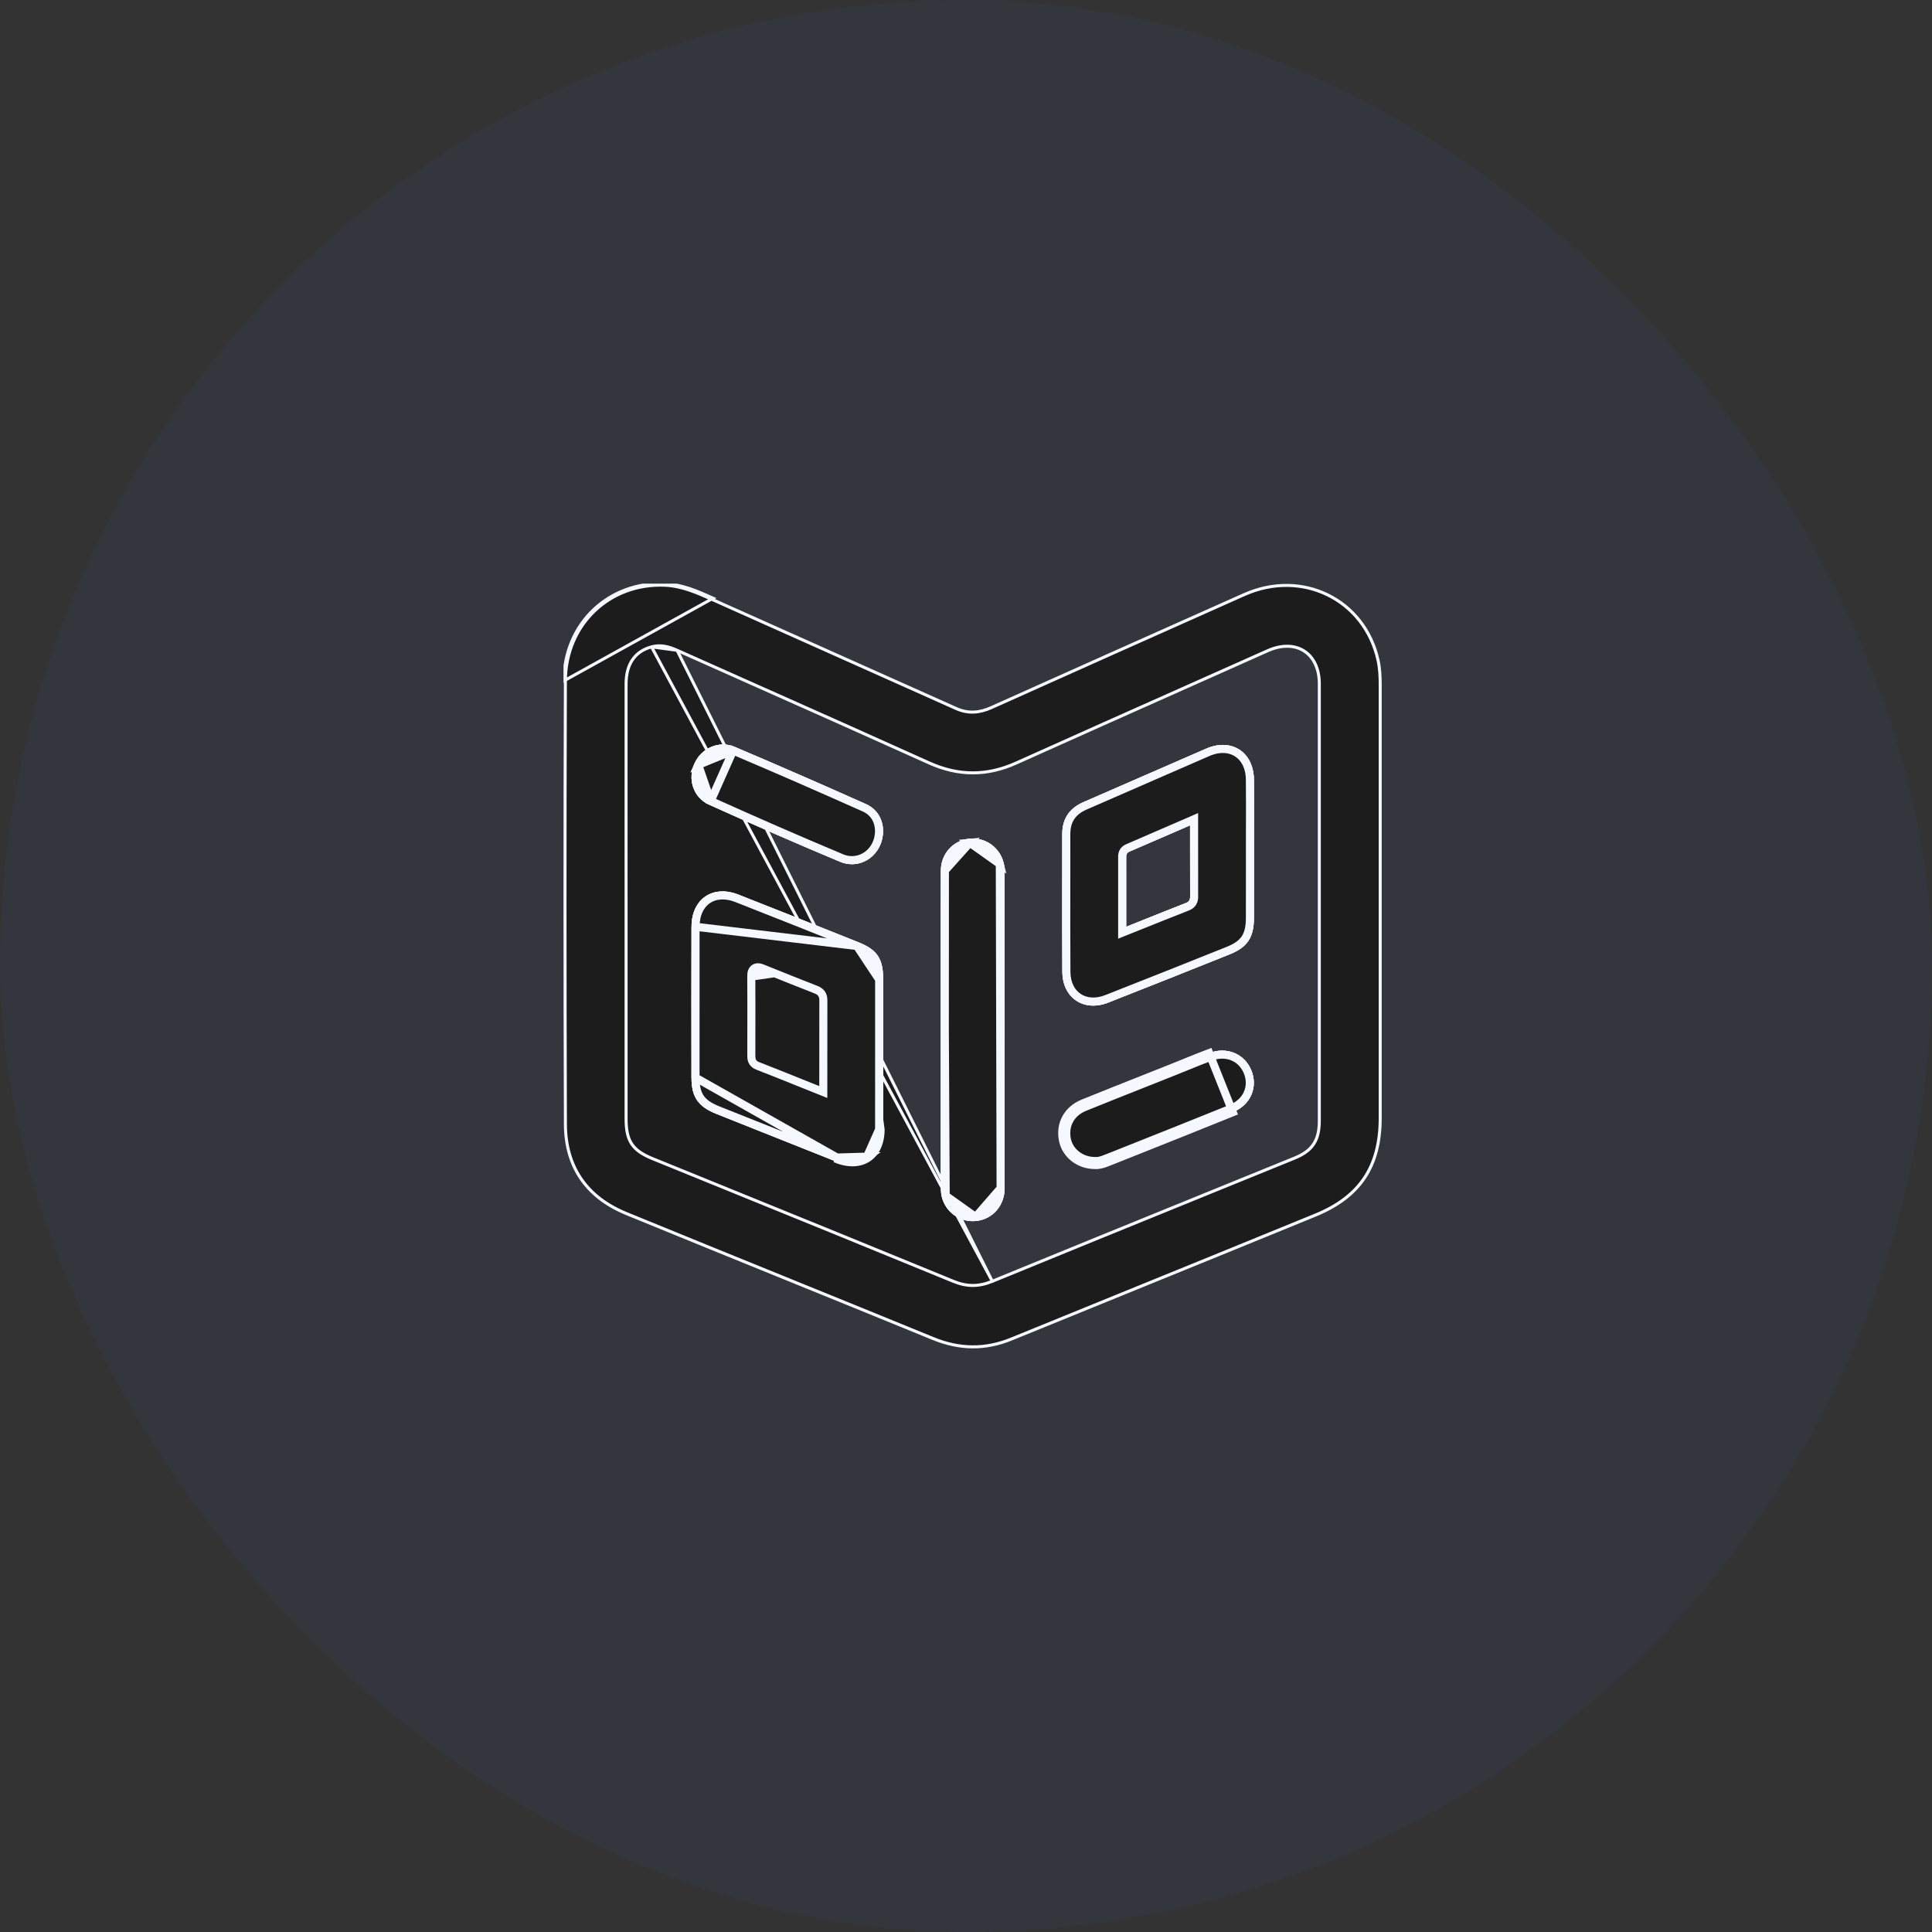 <svg width="96" height="96" viewBox="0 0 96 96" fill="none" xmlns="http://www.w3.org/2000/svg">
<rect x="0" y="0" width="96" height="96" fill="#333333" stroke="none"/>
<rect width="96" height="96" rx="48" fill="#456EFE" fill-opacity="0.05"/>
<g clip-path="url(#clip0_1_24614)">
<path d="M42.625 46.892L42.625 46.892C40.642 46.097 38.655 45.308 36.665 44.525C36.044 44.281 35.489 44.337 35.092 44.608C34.694 44.881 34.438 45.379 34.436 46.051C34.429 48.549 34.432 51.048 34.435 53.548C34.436 54.024 34.517 54.366 34.701 54.633C34.885 54.9 35.179 55.101 35.627 55.28C37.599 56.066 39.571 56.852 41.543 57.635C41.543 57.635 41.543 57.635 41.543 57.635L41.516 57.704C42.837 58.228 43.874 57.537 43.882 56.124L42.625 46.892ZM42.625 46.892C43.091 47.078 43.382 47.275 43.559 47.543C43.736 47.812 43.807 48.162 43.808 48.673C43.809 49.502 43.809 50.329 43.809 51.157C43.809 51.571 43.808 51.985 43.808 52.399C43.808 52.791 43.809 53.184 43.809 53.576C43.811 54.425 43.812 55.274 43.807 56.123L42.625 46.892ZM37.455 48.501C37.462 49.505 37.461 50.508 37.459 51.512C37.459 51.826 37.458 52.14 37.458 52.454V52.454C37.458 52.525 37.459 52.604 37.491 52.675C37.525 52.751 37.589 52.808 37.691 52.847C38.406 53.125 39.118 53.411 39.856 53.708C40.127 53.817 40.401 53.927 40.681 54.039L40.784 54.08L37.53 48.501M37.455 48.501L37.53 48.501M37.455 48.501C37.455 48.501 37.455 48.501 37.455 48.501L37.53 48.501M37.455 48.501C37.454 48.427 37.462 48.364 37.48 48.315C37.5 48.263 37.534 48.223 37.585 48.203C37.632 48.185 37.682 48.189 37.726 48.199C37.771 48.209 37.819 48.227 37.868 48.246M37.53 48.501C37.527 48.218 37.648 48.238 37.84 48.316M37.868 48.246L37.84 48.316M37.868 48.246C37.868 48.246 37.868 48.246 37.868 48.246L37.84 48.316M37.868 48.246C37.953 48.28 38.039 48.315 38.124 48.349C38.915 48.667 39.705 48.984 40.499 49.294L40.499 49.294C40.588 49.329 40.663 49.373 40.715 49.443C40.767 49.513 40.787 49.599 40.786 49.702C40.786 49.702 40.786 49.702 40.786 49.702L37.84 48.316M28.094 33.833C28.105 31.018 30.298 28.959 33.044 29.08L33.044 29.08C33.884 29.117 34.636 29.449 35.404 29.794L35.404 29.794C37.221 30.607 39.038 31.419 40.855 32.23C43.071 33.22 45.286 34.209 47.501 35.202C48.11 35.476 48.671 35.425 49.261 35.16L49.261 35.16C53.12 33.427 56.984 31.704 60.848 29.981C61.174 29.836 61.5 29.691 61.826 29.545C64.699 28.265 67.798 29.783 68.472 32.797C68.566 33.214 68.582 33.643 68.582 34.077V44.791C68.582 45.986 68.582 47.182 68.582 48.377C68.582 50.768 68.582 53.159 68.582 55.55C68.582 56.755 68.33 57.733 67.804 58.523C67.279 59.313 66.475 59.922 65.358 60.379C62.145 61.695 58.928 63.004 55.712 64.313C53.891 65.055 52.069 65.796 50.248 66.539L50.276 66.608L50.248 66.539C48.949 67.069 47.672 67.046 46.368 66.512L46.34 66.581L46.368 66.512C43.928 65.512 41.487 64.521 39.046 63.529C36.406 62.457 33.765 61.385 31.127 60.302C30.139 59.897 29.384 59.318 28.875 58.577C28.366 57.837 28.099 56.931 28.095 55.865C28.07 48.521 28.067 41.177 28.094 33.833ZM28.094 33.833L28.019 33.833M28.094 33.833L28.019 33.833M28.019 33.833C28.03 30.975 30.259 28.883 33.047 29.005C33.903 29.043 34.668 29.381 35.435 29.725L28.019 33.833ZM49.273 63.6L49.301 63.669C48.633 63.943 48.037 63.942 47.367 63.666C43.493 62.073 39.614 60.496 35.735 58.919C34.633 58.471 33.532 58.023 32.431 57.575C31.935 57.373 31.6 57.157 31.392 56.845C31.183 56.533 31.11 56.136 31.11 55.589C31.11 52.002 31.11 48.416 31.11 44.83C31.11 43.925 31.11 43.021 31.109 42.116C31.109 39.403 31.109 36.69 31.11 33.977V33.977C31.111 33.491 31.218 33.088 31.432 32.777C31.647 32.465 31.965 32.253 32.374 32.142L49.273 63.6ZM49.273 63.6L49.301 63.669C52.817 62.226 56.339 60.794 59.86 59.362C61.348 58.757 62.836 58.152 64.324 57.546C64.764 57.367 65.076 57.15 65.275 56.848C65.475 56.546 65.556 56.169 65.556 55.682C65.558 48.447 65.559 41.212 65.556 33.977C65.556 33.22 65.271 32.648 64.798 32.346C64.325 32.045 63.681 32.026 62.986 32.336L62.986 32.336C61.74 32.892 60.493 33.448 59.247 34.003C56.331 35.301 53.416 36.6 50.505 37.91L50.505 37.91C49.045 38.568 47.629 38.569 46.164 37.907L46.164 37.907C43.331 36.628 40.491 35.363 37.651 34.099C36.315 33.504 34.978 32.909 33.643 32.312L33.643 32.312M49.273 63.6L33.643 32.312M33.643 32.312C33.245 32.135 32.832 32.017 32.374 32.142L33.643 32.312ZM34.582 37.958L34.582 37.958C34.916 37.236 35.736 36.869 36.476 37.182C38.657 38.107 40.828 39.056 42.991 40.022C43.53 40.263 43.791 40.737 43.804 41.271C43.812 42.411 42.765 43.166 41.778 42.755C39.592 41.842 37.423 40.889 35.263 39.916L35.263 39.916C34.512 39.578 34.239 38.701 34.582 37.958ZM46.868 59.443L46.868 59.443C46.825 59.263 46.824 59.067 46.823 58.868L46.823 58.861C46.82 56.299 46.821 53.737 46.822 51.175V51.175C46.822 50.455 46.822 49.734 46.821 49.014C46.82 47.095 46.819 45.176 46.826 43.256C46.828 42.46 47.416 41.827 48.176 41.75C48.93 41.675 49.611 42.154 49.8 42.904C49.832 43.029 49.844 43.165 49.844 43.299V43.304C49.846 48.55 49.847 53.797 49.843 59.044V59.044C49.843 59.877 49.269 60.516 48.49 60.596L48.49 60.596C47.742 60.673 47.049 60.189 46.868 59.443ZM60.109 52.397L60.083 52.327L60.109 52.397C60.948 52.079 61.779 52.426 62.104 53.204C62.436 54.005 62.083 54.852 61.228 55.198L61.227 55.198C59.578 55.867 57.924 56.525 56.27 57.184C55.837 57.356 55.404 57.528 54.972 57.7C54.772 57.779 54.575 57.832 54.409 57.816L54.409 57.816H54.402C53.651 57.816 53.025 57.313 52.891 56.642L52.891 56.642C52.738 55.884 53.099 55.199 53.852 54.894L53.852 54.894C54.847 54.49 55.845 54.095 56.843 53.699C57.342 53.501 57.841 53.303 58.34 53.104C58.545 53.022 58.749 52.94 58.952 52.857C59.337 52.701 59.721 52.544 60.109 52.397ZM53.872 39.925L53.872 39.925C54.859 39.497 55.842 39.068 56.826 38.638C57.872 38.181 58.918 37.723 59.967 37.269C60.575 37.006 61.136 37.05 61.545 37.315C61.953 37.58 62.223 38.074 62.231 38.738C62.239 39.524 62.237 40.309 62.235 41.095C62.234 41.458 62.232 41.821 62.232 42.184V42.184C62.233 42.241 62.233 42.299 62.233 42.356C62.233 42.399 62.233 42.442 62.233 42.485C62.233 42.615 62.233 42.744 62.233 42.873C62.234 43.792 62.235 44.711 62.231 45.63C62.23 46.096 62.149 46.44 61.97 46.708C61.791 46.975 61.508 47.177 61.081 47.348C59.068 48.154 57.054 48.958 55.036 49.751L55.063 49.82L55.036 49.751C54.45 49.981 53.91 49.922 53.517 49.659C53.124 49.396 52.867 48.921 52.863 48.293C52.855 46.846 52.856 45.399 52.858 43.952C52.859 43.117 52.859 42.282 52.858 41.447C52.858 41.075 52.944 40.769 53.111 40.52C53.278 40.271 53.53 40.073 53.872 39.925ZM58.959 44.939L58.959 44.939C59.049 44.904 59.116 44.856 59.158 44.787C59.199 44.719 59.211 44.639 59.211 44.554L59.211 44.554C59.208 43.689 59.208 42.823 59.208 41.93C59.209 41.627 59.209 41.322 59.209 41.012V40.898L59.104 40.943C58.841 41.057 58.582 41.17 58.324 41.281C57.567 41.611 56.829 41.931 56.089 42.248L56.089 42.248C56.018 42.278 55.964 42.32 55.929 42.378C55.895 42.435 55.884 42.5 55.884 42.567V42.567C55.885 43.327 55.884 44.086 55.884 44.861C55.884 45.254 55.884 45.651 55.884 46.053V46.164L55.987 46.123C56.183 46.045 56.377 45.967 56.57 45.889C57.382 45.564 58.169 45.248 58.959 44.939Z" fill="#1C1C1C" stroke="#F6F8FF" stroke-width="0.15"/>
<path d="M34.56 37.945L34.56 37.945C34.212 38.699 34.488 39.592 35.253 39.936L35.253 39.936C37.413 40.91 39.583 41.863 41.769 42.775C42.774 43.195 43.838 42.424 43.83 41.268C43.816 40.725 43.55 40.242 43.001 39.997C40.838 39.031 38.667 38.081 36.486 37.157L34.56 37.945ZM34.56 37.945C34.898 37.212 35.733 36.838 36.486 37.157L34.56 37.945ZM60.101 52.372L60.101 52.372C59.712 52.519 59.328 52.675 58.942 52.832C58.739 52.914 58.536 52.997 58.332 53.078C57.833 53.277 57.333 53.475 56.834 53.673C55.836 54.069 54.838 54.465 53.843 54.869L53.843 54.869C53.079 55.178 52.712 55.874 52.866 56.645L52.866 56.645C53.003 57.328 53.641 57.839 54.402 57.839H54.407L54.407 57.839C54.58 57.855 54.781 57.801 54.982 57.721C55.414 57.549 55.846 57.377 56.279 57.205C57.933 56.546 59.588 55.888 61.237 55.219L61.237 55.219C62.105 54.867 62.465 54.006 62.127 53.192L60.101 52.372ZM60.101 52.372C60.951 52.049 61.797 52.401 62.127 53.192L60.101 52.372ZM42.635 46.866L42.635 46.866C43.103 47.053 43.399 47.253 43.58 47.527C43.761 47.801 43.833 48.158 43.834 48.671C43.835 49.499 43.834 50.327 43.834 51.155C43.834 51.569 43.834 51.983 43.834 52.397C43.834 52.789 43.834 53.181 43.835 53.573C43.836 54.423 43.837 55.272 43.833 56.121C43.828 56.816 43.572 57.324 43.164 57.597C42.756 57.869 42.184 57.913 41.534 57.656C39.562 56.873 37.59 56.087 35.618 55.301C35.167 55.121 34.868 54.917 34.681 54.645C34.493 54.372 34.411 54.024 34.41 53.545C34.408 51.046 34.405 48.547 34.411 46.048L34.361 46.048L34.411 46.048C34.414 45.37 34.672 44.863 35.078 44.586C35.484 44.308 36.047 44.253 36.674 44.5L36.693 44.453L36.674 44.5C38.665 45.282 40.651 46.072 42.635 46.866ZM40.69 54.013L40.759 54.041L40.712 49.699L40.762 49.7C40.762 49.7 40.762 49.7 40.762 49.7C40.762 49.6 40.743 49.52 40.695 49.455C40.648 49.391 40.577 49.349 40.49 49.315L40.49 49.315C39.696 49.005 38.906 48.688 38.115 48.37C38.03 48.335 37.944 48.301 37.859 48.267C37.811 48.247 37.764 48.23 37.721 48.221C37.679 48.212 37.635 48.209 37.594 48.224C37.551 48.241 37.522 48.275 37.504 48.322C37.487 48.367 37.48 48.426 37.48 48.499C37.488 49.502 37.486 50.506 37.484 51.51C37.484 51.824 37.483 52.138 37.483 52.452V52.452C37.483 52.523 37.485 52.597 37.514 52.662C37.545 52.731 37.603 52.784 37.7 52.822C38.416 53.1 39.128 53.386 39.865 53.682C40.137 53.791 40.411 53.901 40.69 54.013ZM49.869 43.297V43.297L49.869 43.301C49.871 48.548 49.873 53.795 49.868 59.041V59.041C49.868 59.887 49.285 60.537 48.493 60.619L48.493 60.619C47.733 60.697 47.028 60.205 46.844 59.446L46.844 59.446C46.8 59.263 46.799 59.066 46.798 58.867L46.798 58.858C46.795 56.296 46.796 53.734 46.797 51.172V51.172C46.797 50.452 46.797 49.732 46.796 49.012C46.795 47.093 46.794 45.173 46.801 43.254L46.801 43.254C46.804 42.444 47.401 41.801 48.174 41.723C48.941 41.646 49.633 42.133 49.825 42.895C49.857 43.024 49.869 43.161 49.869 43.297ZM53.863 39.9L53.863 39.9C54.849 39.472 55.832 39.042 56.816 38.613C57.862 38.155 58.908 37.698 59.957 37.244C60.572 36.978 61.142 37.021 61.559 37.292C61.976 37.562 62.248 38.065 62.256 38.736C62.265 39.521 62.262 40.307 62.26 41.093C62.259 41.456 62.258 41.819 62.258 42.182V42.182C62.258 42.411 62.258 42.641 62.258 42.871C62.26 43.79 62.261 44.709 62.257 45.628C62.255 46.097 62.174 46.445 61.991 46.719C61.809 46.992 61.52 47.197 61.091 47.369C59.077 48.175 57.064 48.979 55.045 49.772L55.064 49.818L55.045 49.772C54.453 50.004 53.904 49.946 53.503 49.678C53.102 49.409 52.842 48.925 52.838 48.291C52.83 46.844 52.832 45.397 52.833 43.95C52.834 43.115 52.835 42.28 52.834 41.445C52.834 41.069 52.92 40.757 53.091 40.504C53.261 40.249 53.517 40.049 53.863 39.9ZM55.909 46.051V46.125L55.978 46.098C56.174 46.019 56.368 45.941 56.561 45.864C57.373 45.538 58.16 45.223 58.95 44.913L58.932 44.867L58.95 44.913C59.037 44.88 59.098 44.835 59.137 44.772C59.175 44.709 59.186 44.635 59.186 44.552L59.186 44.552C59.183 43.687 59.184 42.821 59.184 41.927C59.184 41.624 59.184 41.319 59.184 41.009V40.933L59.114 40.964C58.852 41.077 58.592 41.19 58.335 41.302C57.578 41.631 56.839 41.952 56.099 42.268L56.099 42.268C56.032 42.297 55.982 42.336 55.951 42.389C55.92 42.441 55.909 42.5 55.909 42.565V42.565C55.91 43.324 55.91 44.084 55.91 44.858C55.91 45.252 55.909 45.648 55.909 46.051Z" fill="#1C1C1C" stroke="#F6F8FF" stroke-width="0.1"/>
<path d="M42.579 47.006L42.579 47.006C40.596 46.211 38.609 45.422 36.62 44.64L36.62 44.64C36.028 44.407 35.519 44.466 35.163 44.71C34.806 44.954 34.564 45.409 34.561 46.05L42.579 47.006ZM42.579 47.006C43.036 47.189 43.298 47.374 43.455 47.61C43.612 47.848 43.683 48.169 43.684 48.672M42.579 47.006L43.684 48.672M37.915 48.128C37.866 48.108 37.809 48.087 37.753 48.075C37.7 48.063 37.621 48.054 37.541 48.085C37.45 48.12 37.393 48.191 37.364 48.269C37.337 48.339 37.33 48.42 37.331 48.5C37.338 49.503 37.336 50.506 37.334 51.51C37.334 51.824 37.334 52.138 37.333 52.452V52.452V52.453C37.333 52.52 37.333 52.626 37.377 52.724C37.428 52.837 37.521 52.914 37.646 52.962C38.361 53.239 39.072 53.525 39.809 53.822C40.08 53.931 40.355 54.041 40.635 54.153L40.909 54.263L40.912 49.701C40.912 49.701 40.912 49.701 40.912 49.701C40.912 49.581 40.889 49.466 40.816 49.366C40.744 49.27 40.644 49.214 40.544 49.175L40.544 49.175C39.751 48.866 38.962 48.549 38.171 48.231C38.086 48.197 38 48.163 37.915 48.128ZM37.915 48.128C37.915 48.128 37.915 48.128 37.915 48.128L37.841 48.314M37.915 48.128C37.915 48.128 37.915 48.128 37.915 48.128L37.841 48.314M37.841 48.314C37.648 48.236 37.528 48.217 37.531 48.499L38.096 48.417C38.011 48.382 37.926 48.348 37.841 48.314ZM43.684 48.672C43.685 49.5 43.684 50.327 43.684 51.155M43.684 48.672L43.684 51.155M43.684 51.155C43.684 51.569 43.684 51.983 43.684 52.397M43.684 51.155L43.684 52.397M43.684 52.397C43.684 52.79 43.684 53.182 43.685 53.575C43.686 54.424 43.687 55.272 43.683 56.121M43.684 52.397L43.683 56.121M34.56 53.546C34.558 51.046 34.555 48.547 34.561 46.05L34.56 53.546ZM34.56 53.546C34.561 54.009 34.64 54.323 34.804 54.56C34.968 54.798 35.236 54.987 35.674 55.162C37.646 55.948 39.617 56.734 41.59 57.517L34.56 53.546ZM43.683 56.121C43.679 56.78 43.437 57.234 43.081 57.472M43.683 56.121L43.081 57.472M43.081 57.472C42.724 57.711 42.207 57.761 41.59 57.517L43.081 57.472Z" fill="#1C1C1C" stroke="#F6F8FF" stroke-width="0.4"/>
<path d="M62.106 38.738C62.115 39.523 62.113 40.306 62.11 41.091C62.109 41.455 62.108 41.818 62.108 42.182V42.182C62.108 42.412 62.108 42.642 62.109 42.872C62.11 43.791 62.111 44.709 62.107 45.628L62.107 45.628C62.105 46.081 62.027 46.397 61.867 46.636C61.707 46.875 61.449 47.065 61.035 47.231C59.022 48.037 57.009 48.84 54.991 49.632L54.991 49.632C54.437 49.85 53.941 49.79 53.587 49.554C53.234 49.317 52.992 48.883 52.989 48.29C52.98 46.844 52.982 45.398 52.983 43.951C52.984 43.116 52.985 42.281 52.984 41.445C52.984 41.093 53.065 40.812 53.216 40.587C53.367 40.362 53.597 40.179 53.923 40.038L53.923 40.038C54.911 39.609 55.894 39.18 56.877 38.75C57.922 38.294 58.966 37.837 60.017 37.382C60.595 37.132 61.11 37.18 61.477 37.418C61.845 37.656 62.099 38.108 62.106 38.738ZM62.106 38.738C62.106 38.738 62.106 38.738 62.106 38.738L62.306 38.736L62.106 38.738ZM59.005 45.054L59.006 45.054C59.111 45.012 59.204 44.95 59.265 44.85C59.324 44.753 59.336 44.647 59.336 44.553L59.336 44.552C59.333 43.687 59.334 42.821 59.334 41.928C59.334 41.625 59.334 41.32 59.334 41.01V40.705L59.055 40.827C58.792 40.94 58.532 41.053 58.275 41.165C57.518 41.494 56.78 41.815 56.041 42.131L56.04 42.131C55.952 42.169 55.874 42.226 55.822 42.312C55.772 42.396 55.76 42.486 55.76 42.565V42.565C55.76 43.325 55.76 44.084 55.76 44.859C55.76 45.252 55.76 45.649 55.76 46.052V46.347L56.034 46.237C56.23 46.159 56.424 46.081 56.617 46.004C57.429 45.678 58.216 45.363 59.005 45.054Z" fill="#1C1C1C" stroke="#F6F8FF" stroke-width="0.4"/>
<path d="M49.719 59.044V59.044C49.723 53.796 49.721 48.549 49.72 43.301L49.72 43.3V43.3C49.72 43.172 49.708 43.047 49.68 42.935L49.719 59.044ZM49.719 59.044C49.719 59.817 49.19 60.399 48.479 60.472L48.478 60.472M49.719 59.044L48.478 60.472M48.478 60.472C47.793 60.543 47.157 60.099 46.991 59.413L46.991 59.413M48.478 60.472L46.991 59.413M46.991 59.413C46.951 59.248 46.95 59.066 46.949 58.86C46.946 56.299 46.947 53.738 46.948 51.176L46.948 51.175V51.175M46.991 59.413L46.948 51.175M46.948 51.175C46.948 50.455 46.947 49.735 46.947 49.015C46.946 47.095 46.945 45.176 46.952 43.257L46.952 43.257M46.948 51.175L46.952 43.257M46.952 43.257C46.954 42.524 47.493 41.945 48.189 41.875L46.952 43.257ZM48.189 41.875C48.881 41.806 49.506 42.244 49.68 42.934L48.189 41.875Z" fill="#1C1C1C" stroke="#F6F8FF" stroke-width="0.4"/>
<path d="M35.315 39.8L35.315 39.8C37.474 40.772 39.642 41.725 41.827 42.637C42.719 43.009 43.686 42.333 43.68 41.27C43.667 40.779 43.429 40.352 42.94 40.134C40.778 39.169 38.608 38.219 36.428 37.295L35.315 39.8ZM35.315 39.8C34.634 39.494 34.379 38.695 34.696 38.008L34.696 38.008M35.315 39.8L34.696 38.008M34.696 38.008C35.004 37.34 35.757 37.011 36.428 37.295L34.696 38.008Z" fill="#1C1C1C" stroke="#F6F8FF" stroke-width="0.4"/>
<path d="M55 57.768L54.926 57.582C54.73 57.66 54.557 57.703 54.421 57.69L54.412 57.689H54.402C53.706 57.689 53.135 57.224 53.013 56.616L53.013 56.616C52.873 55.917 53.201 55.291 53.899 55.008L53.899 55.008C54.894 54.605 55.89 54.209 56.888 53.814C57.388 53.616 57.887 53.418 58.387 53.218C58.593 53.136 58.797 53.053 59.001 52.97C59.385 52.814 59.766 52.659 60.154 52.513L60.154 52.513C60.934 52.217 61.692 52.539 61.988 53.25C62.293 53.984 61.974 54.759 61.181 55.08L61.181 55.081C59.532 55.75 57.878 56.407 56.223 57.066C55.791 57.238 55.358 57.41 54.926 57.582L55 57.768ZM55 57.768C55.432 57.596 55.865 57.424 56.297 57.252C57.952 56.593 59.606 55.935 61.256 55.266L60.083 52.326C59.694 52.473 59.308 52.63 58.922 52.786C58.719 52.869 58.516 52.951 58.313 53.033C57.814 53.231 57.315 53.429 56.816 53.627C55.817 54.023 54.819 54.419 53.824 54.823C53.038 55.142 52.657 55.861 52.817 56.656C52.959 57.364 53.618 57.889 54.402 57.889C54.587 57.907 54.797 57.848 55 57.768Z" fill="#1C1C1C" stroke="#F6F8FF" stroke-width="0.4"/>
</g>
<defs>
<clipPath id="clip0_1_24614">
<rect width="40.657" height="38" fill="white" transform="translate(28 29)"/>
</clipPath>
</defs>
</svg>

